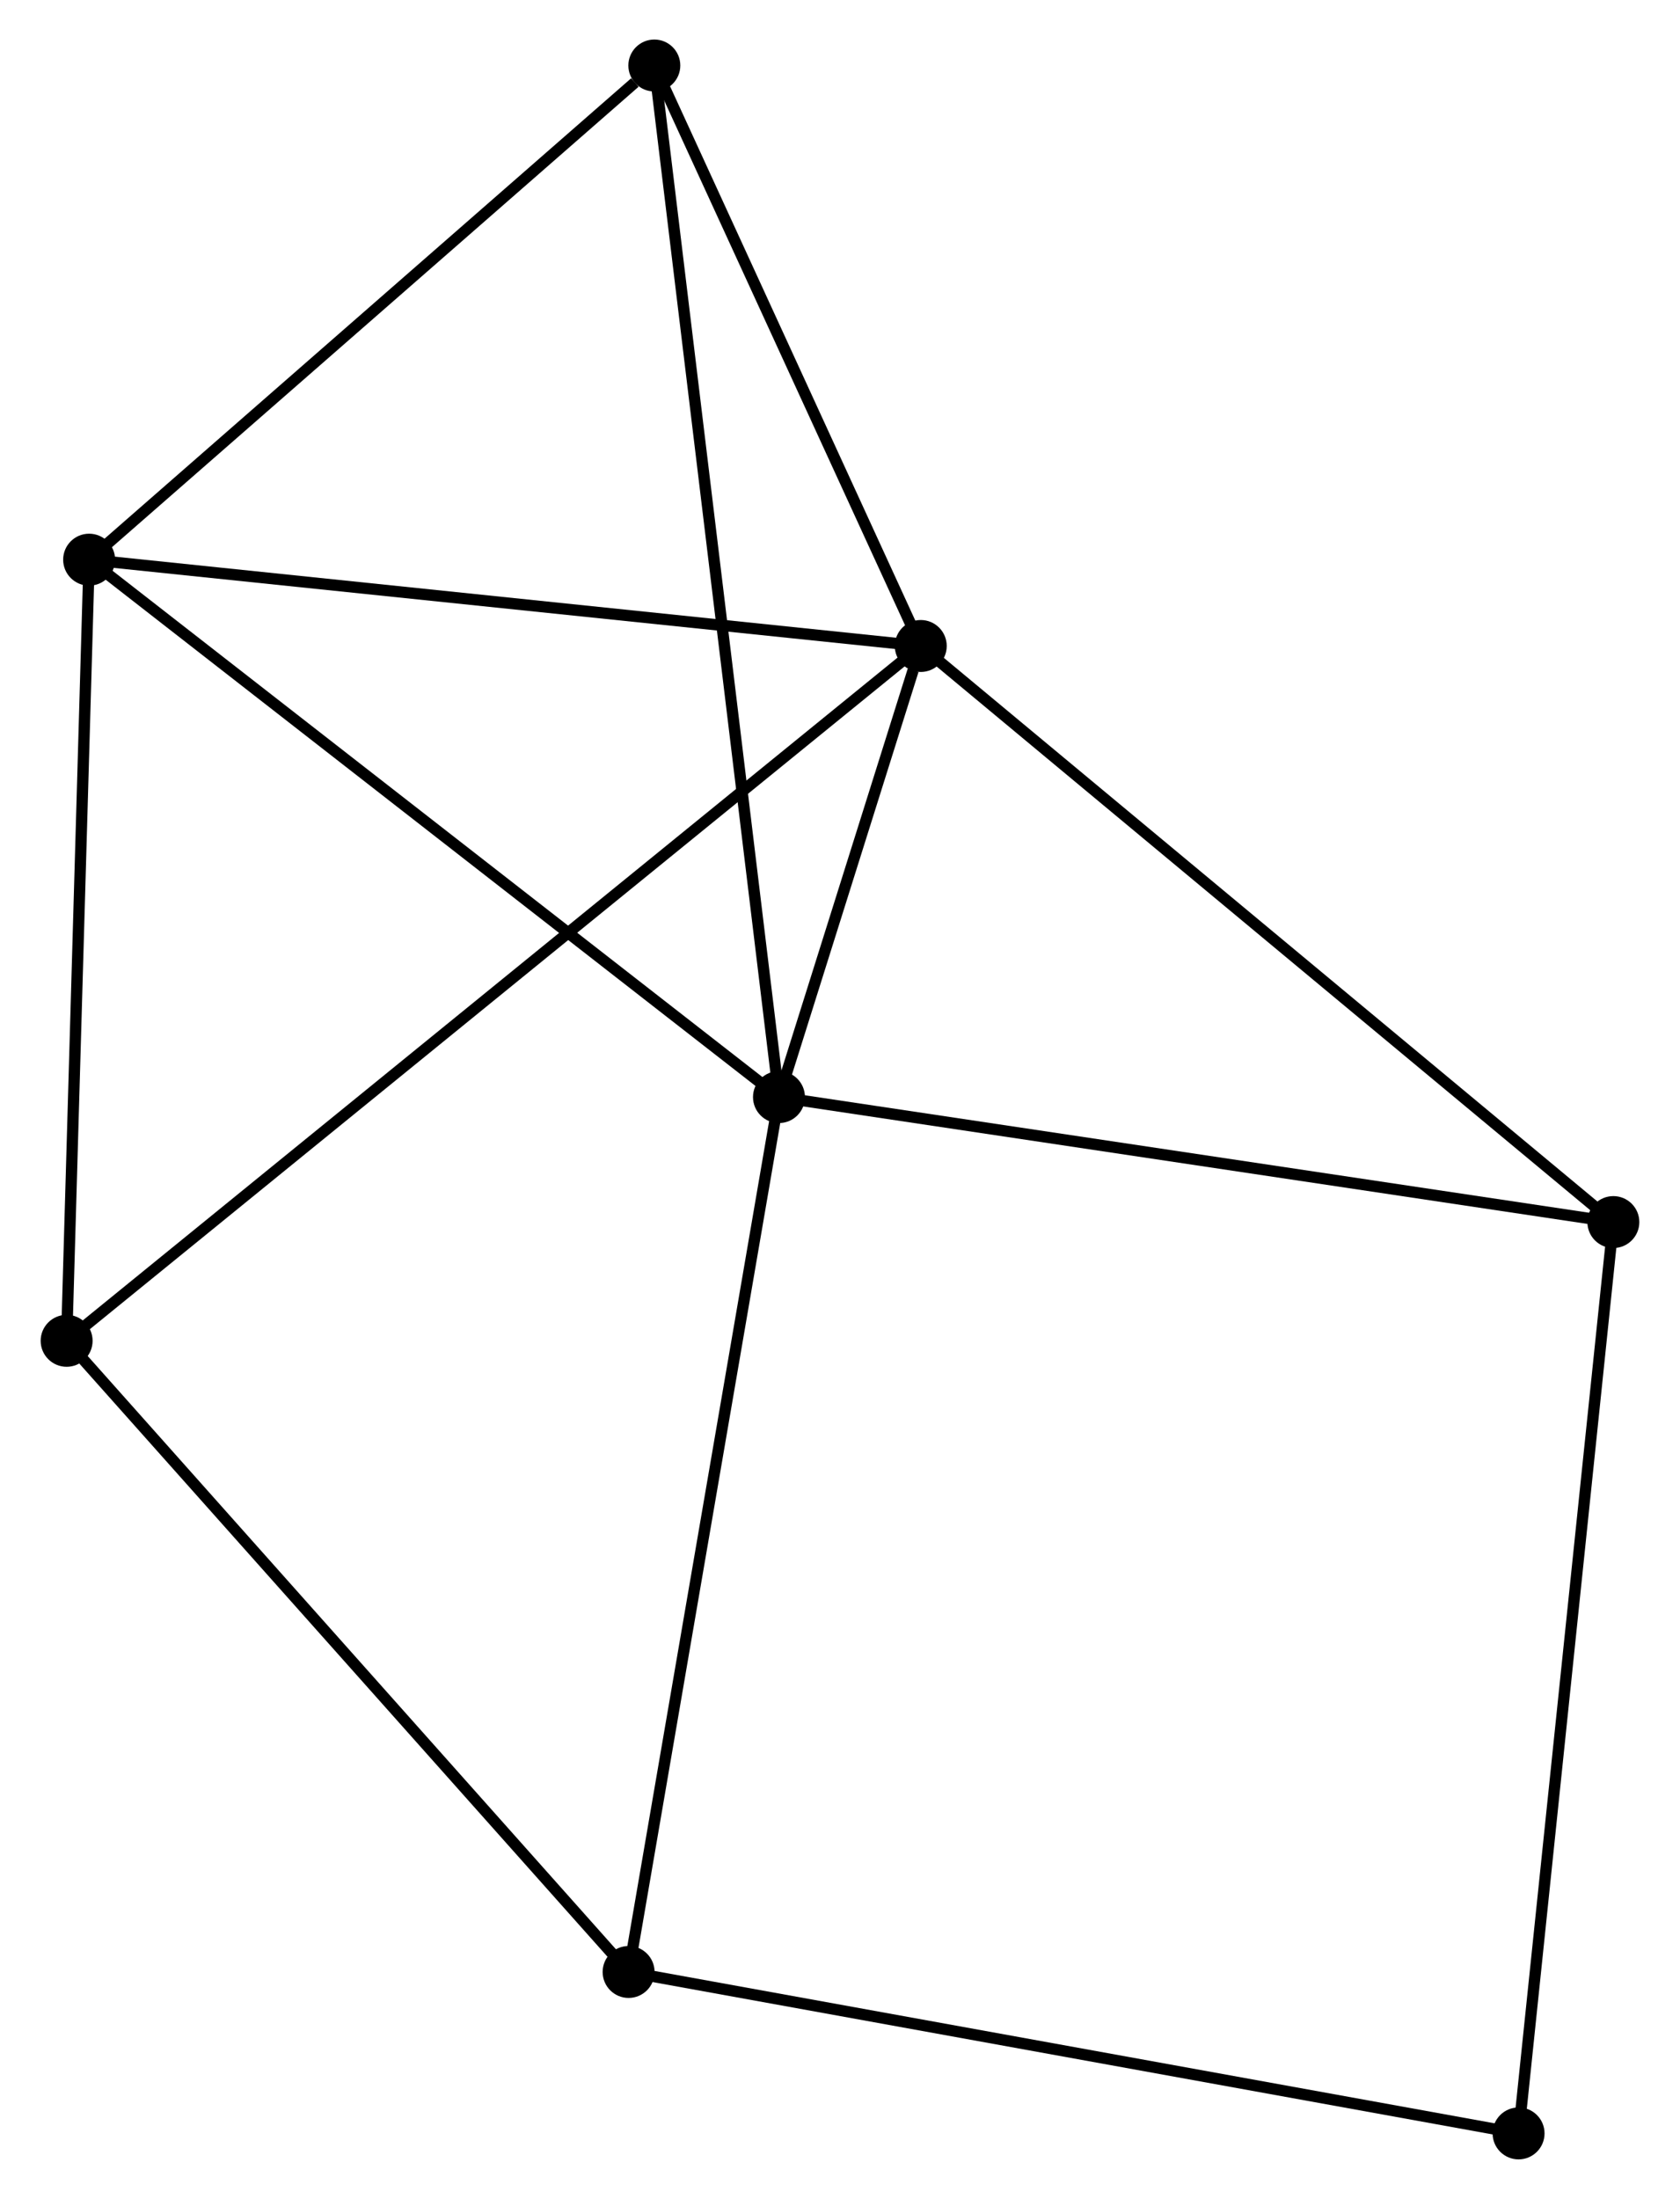 <?xml version="1.0" encoding="UTF-8" standalone="no"?>
<!DOCTYPE svg PUBLIC "-//W3C//DTD SVG 1.1//EN"
 "http://www.w3.org/Graphics/SVG/1.1/DTD/svg11.dtd">
<!-- Generated by graphviz version 2.36.0 (20140111.2315)
 -->
<!-- Title: %3 Pages: 1 -->
<svg width="149pt" height="195pt"
 viewBox="0.00 0.00 148.57 194.70" xmlns="http://www.w3.org/2000/svg" xmlns:xlink="http://www.w3.org/1999/xlink">
<g id="graph0" class="graph" transform="scale(1 1) rotate(0) translate(4 190.704)">
<title>%3</title>
<!-- 0 -->
<g id="node1" class="node"><title>0</title>
<ellipse fill="black" stroke="black" cx="77.437" cy="-133.505" rx="1.8" ry="1.8"/>
</g>
<!-- 1 -->
<g id="node2" class="node"><title>1</title>
<ellipse fill="black" stroke="black" cx="64.881" cy="-93.562" rx="1.8" ry="1.8"/>
</g>
<!-- 0&#45;&#45;1 -->
<g id="edge1" class="edge"><title>0&#45;&#45;1</title>
<path fill="none" stroke="black" d="M76.762,-131.357C74.561,-124.357 67.616,-102.263 65.5,-95.529"/>
</g>
<!-- 2 -->
<g id="node3" class="node"><title>2</title>
<ellipse fill="black" stroke="black" cx="3.792" cy="-141.148" rx="1.8" ry="1.8"/>
</g>
<!-- 0&#45;&#45;2 -->
<g id="edge2" class="edge"><title>0&#45;&#45;2</title>
<path fill="none" stroke="black" d="M75.616,-133.694C65.516,-134.742 16.435,-139.836 5.819,-140.938"/>
</g>
<!-- 3 -->
<g id="node4" class="node"><title>3</title>
<ellipse fill="black" stroke="black" cx="1.8" cy="-71.981" rx="1.8" ry="1.8"/>
</g>
<!-- 0&#45;&#45;3 -->
<g id="edge3" class="edge"><title>0&#45;&#45;3</title>
<path fill="none" stroke="black" d="M75.857,-132.22C66.013,-124.213 13.189,-81.245 3.371,-73.259"/>
</g>
<!-- 4 -->
<g id="node5" class="node"><title>4</title>
<ellipse fill="black" stroke="black" cx="53.843" cy="-184.904" rx="1.8" ry="1.8"/>
</g>
<!-- 0&#45;&#45;4 -->
<g id="edge4" class="edge"><title>0&#45;&#45;4</title>
<path fill="none" stroke="black" d="M76.652,-135.215C73.07,-143.019 58.293,-175.209 54.655,-183.135"/>
</g>
<!-- 5 -->
<g id="node6" class="node"><title>5</title>
<ellipse fill="black" stroke="black" cx="138.768" cy="-82.495" rx="1.8" ry="1.8"/>
</g>
<!-- 0&#45;&#45;5 -->
<g id="edge5" class="edge"><title>0&#45;&#45;5</title>
<path fill="none" stroke="black" d="M78.953,-132.244C87.364,-125.248 128.239,-91.252 137.079,-83.899"/>
</g>
<!-- 1&#45;&#45;2 -->
<g id="edge6" class="edge"><title>1&#45;&#45;2</title>
<path fill="none" stroke="black" d="M63.371,-94.738C54.993,-101.265 14.28,-132.979 5.474,-139.838"/>
</g>
<!-- 1&#45;&#45;4 -->
<g id="edge7" class="edge"><title>1&#45;&#45;4</title>
<path fill="none" stroke="black" d="M64.651,-95.47C63.214,-107.357 55.505,-171.15 54.072,-183.007"/>
</g>
<!-- 1&#45;&#45;5 -->
<g id="edge8" class="edge"><title>1&#45;&#45;5</title>
<path fill="none" stroke="black" d="M66.708,-93.288C76.841,-91.77 126.083,-84.394 136.734,-82.799"/>
</g>
<!-- 6 -->
<g id="node7" class="node"><title>6</title>
<ellipse fill="black" stroke="black" cx="51.565" cy="-16.095" rx="1.8" ry="1.8"/>
</g>
<!-- 1&#45;&#45;6 -->
<g id="edge9" class="edge"><title>1&#45;&#45;6</title>
<path fill="none" stroke="black" d="M64.552,-91.647C62.71,-80.929 53.695,-28.485 51.883,-17.943"/>
</g>
<!-- 2&#45;&#45;3 -->
<g id="edge10" class="edge"><title>2&#45;&#45;3</title>
<path fill="none" stroke="black" d="M3.735,-139.153C3.444,-129.052 2.136,-83.662 1.854,-73.853"/>
</g>
<!-- 2&#45;&#45;4 -->
<g id="edge11" class="edge"><title>2&#45;&#45;4</title>
<path fill="none" stroke="black" d="M5.457,-142.604C13.056,-149.247 44.402,-176.651 52.12,-183.398"/>
</g>
<!-- 3&#45;&#45;6 -->
<g id="edge12" class="edge"><title>3&#45;&#45;6</title>
<path fill="none" stroke="black" d="M3.03,-70.599C9.855,-62.935 43.022,-25.689 50.195,-17.633"/>
</g>
<!-- 7 -->
<g id="node8" class="node"><title>7</title>
<ellipse fill="black" stroke="black" cx="130.375" cy="-1.8" rx="1.8" ry="1.8"/>
</g>
<!-- 5&#45;&#45;7 -->
<g id="edge13" class="edge"><title>5&#45;&#45;7</title>
<path fill="none" stroke="black" d="M138.56,-80.5C137.399,-69.336 131.718,-14.706 130.576,-3.725"/>
</g>
<!-- 6&#45;&#45;7 -->
<g id="edge14" class="edge"><title>6&#45;&#45;7</title>
<path fill="none" stroke="black" d="M53.513,-15.741C64.417,-13.764 117.77,-4.086 128.495,-2.141"/>
</g>
</g>
</svg>
